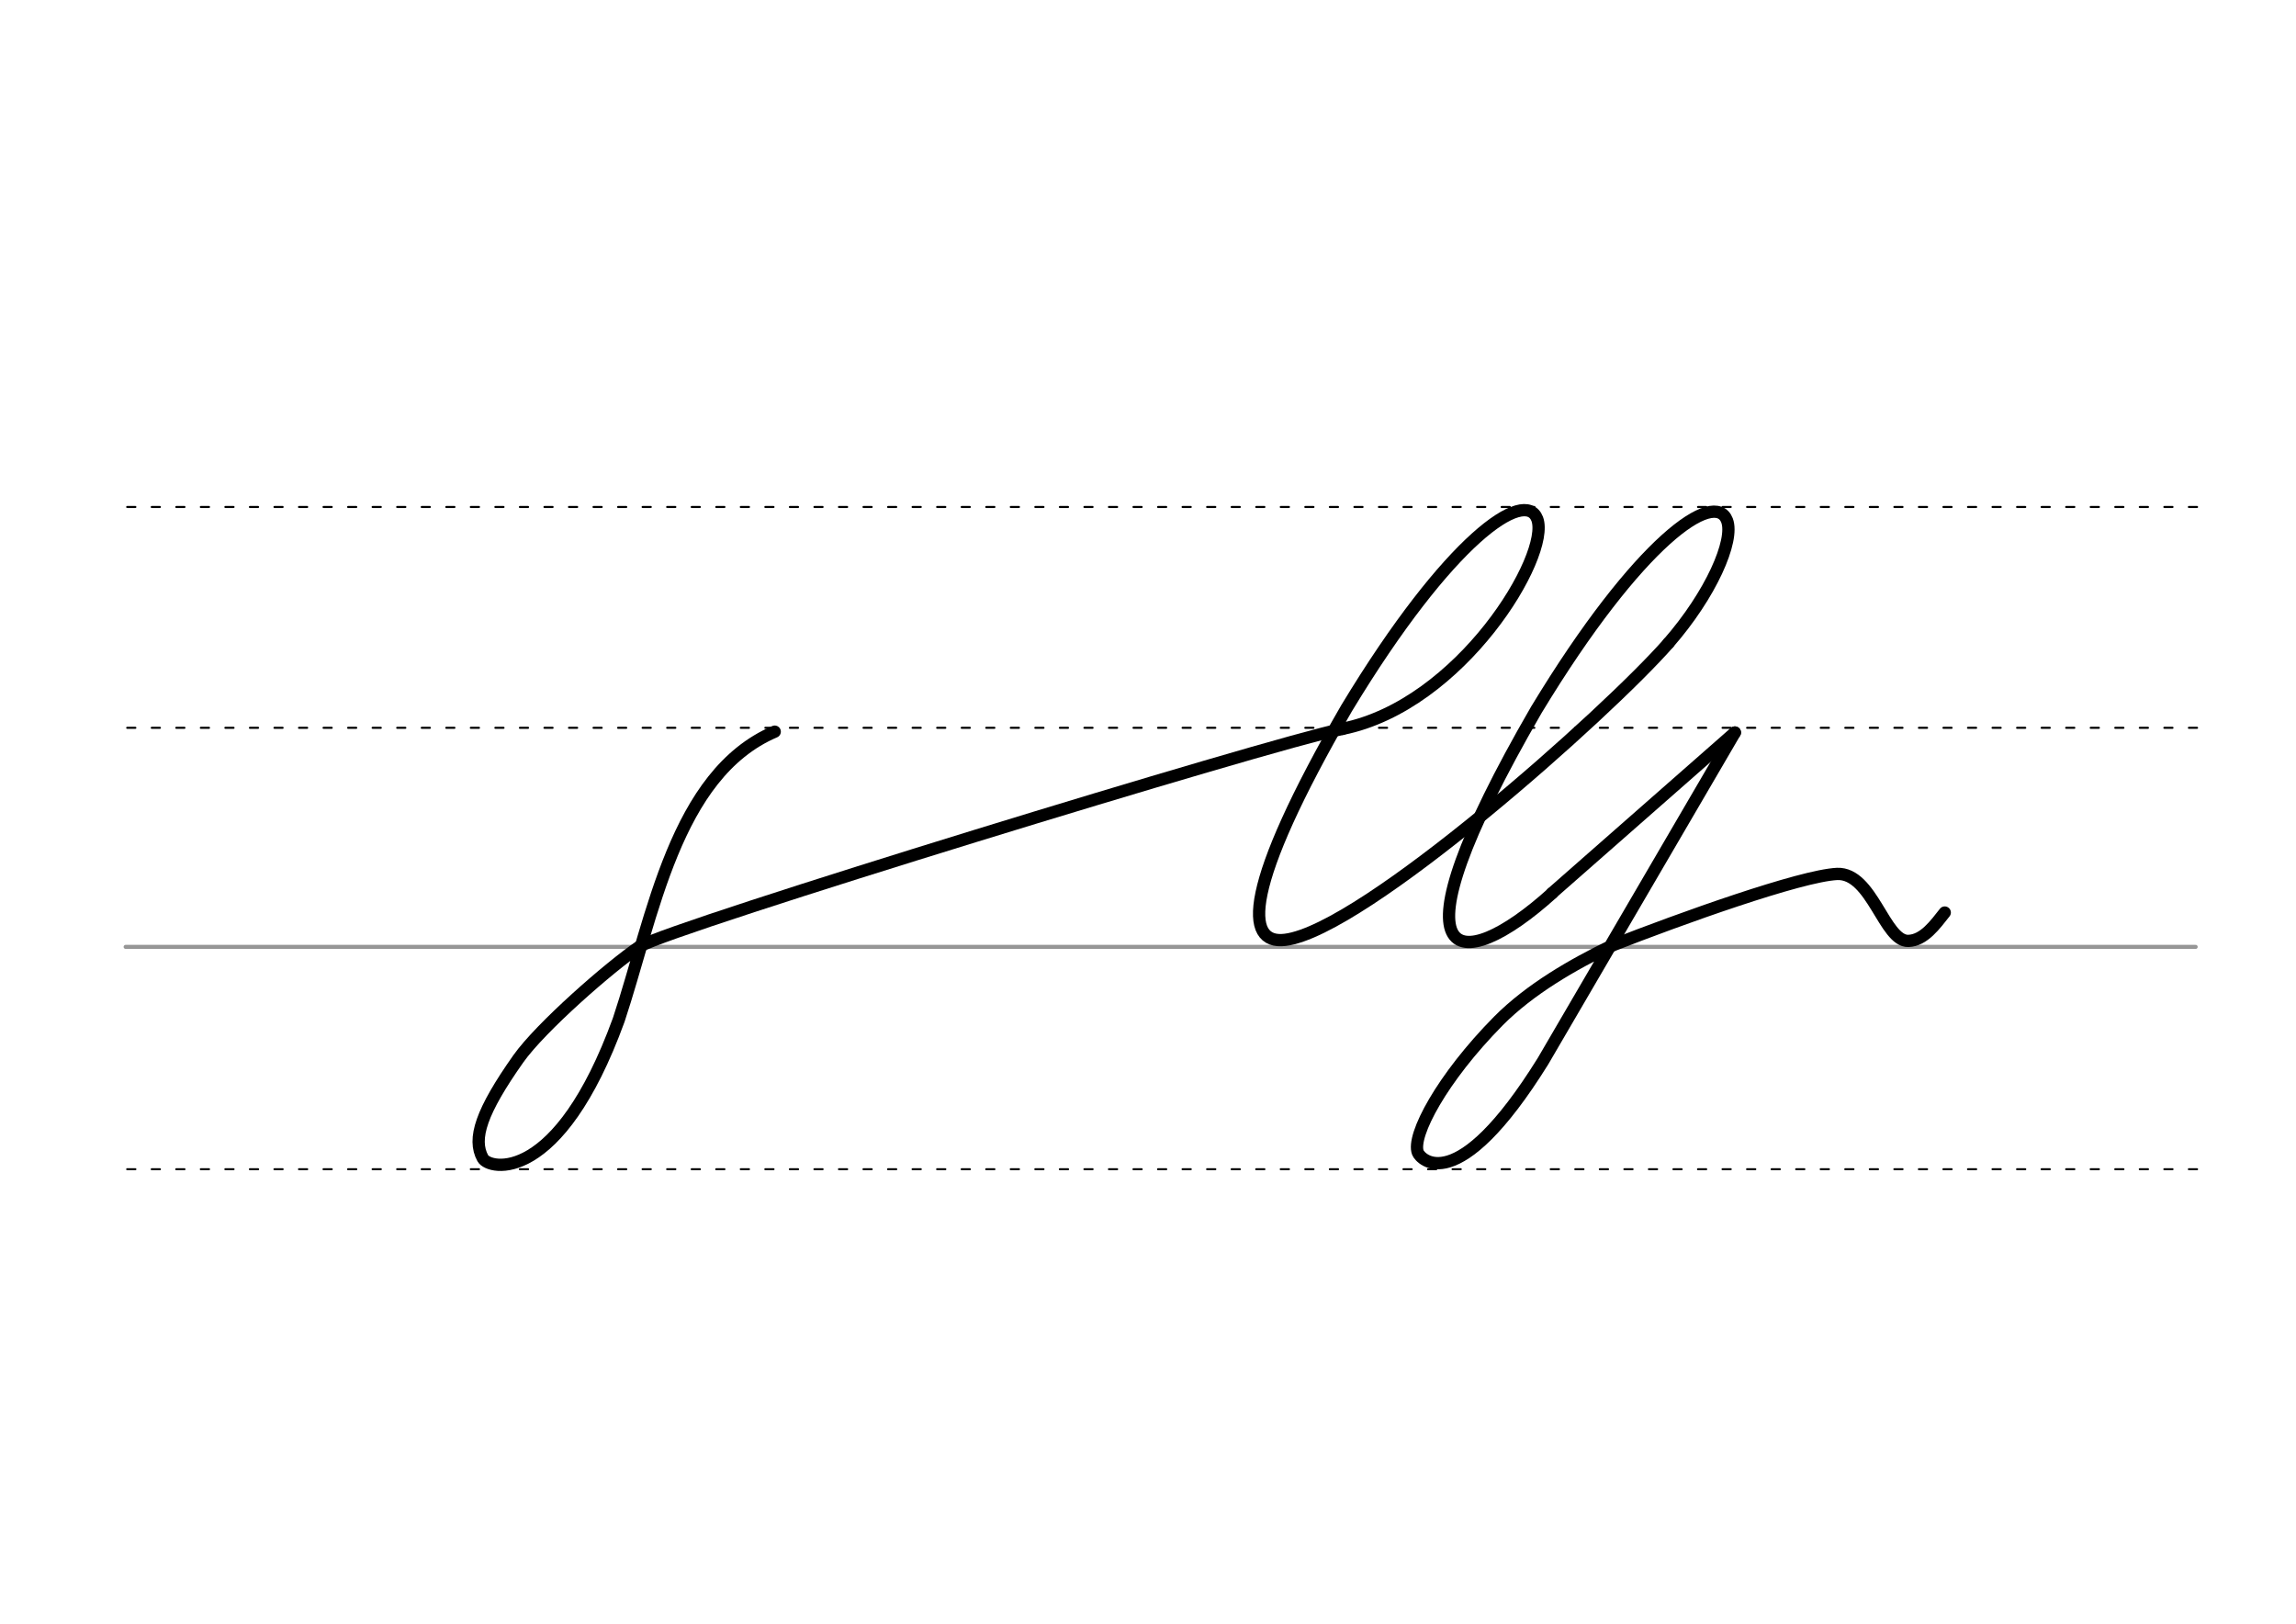 <svg height="210mm" viewBox="0 0 1052.4 744.1" width="297mm" xmlns="http://www.w3.org/2000/svg">
 <g fill="none" stroke-linecap="round">
  <g transform="translate(0 -308.268)">
   <path d="m57.6 742.2h948.8" stroke="#969696" stroke-width="1.875"/>
   <g stroke="#000" stroke-dasharray="3.75 7.5" stroke-miterlimit="2" stroke-width=".938">
    <path d="m58.3 844.1h948.8"/>
    <path d="m58.3 641.8h948.8"/>
    <path d="m58.3 540.6h948.8"/>
   </g>
  </g>
  <g stroke="#000" stroke-linejoin="round" stroke-width="5.625">
   <path d="m293.3 433.7c-13.9 9.4-45.5 37.1-55.7 51.5-17 24.1-21.2 36.7-16.3 45.6 2.9 5.3 34.7 12.4 62.3-63.4 15.7-47.2 25.8-112.5 71.5-132.1"/>
   <path d="m293.3 433.7c14.7-9 287.6-92.6 322.1-99.7"/>
   <path d="m615.4 334c54.3-11 95.5-79.5 89.2-96.2-5.5-14.4-40.3 8.9-87.4 86.8-47.4 82-47.1 108.5-28.1 106.1 35.9-4.4 147.8-104.1 175.7-136"/>
   <path d="m738.7 433.4c-17.7 8.6-37.3 19.8-51.9 34.5-25.9 26.2-39.9 52.6-36.9 60.3 1.1 2.9 17.7 21.8 57.3-41.8l88-150.7"/>
   <path d="m738.7 433.4c31.6-12.4 86.6-32.1 103.4-32.9 16-.6 21.6 31 32.6 30.7 7.2-.2 12.4-7.6 16.7-13"/>
   <path d="m764.7 294.8c19.5-22.3 30.4-47.1 26.9-56.3-5.5-14.4-40.2 8.9-87.4 86.8-69.6 120.2-36 123.1 7.3 84"/>
   <path d="m711.4 409.3 83.8-73.6"/>
  </g>
 </g>
</svg>
